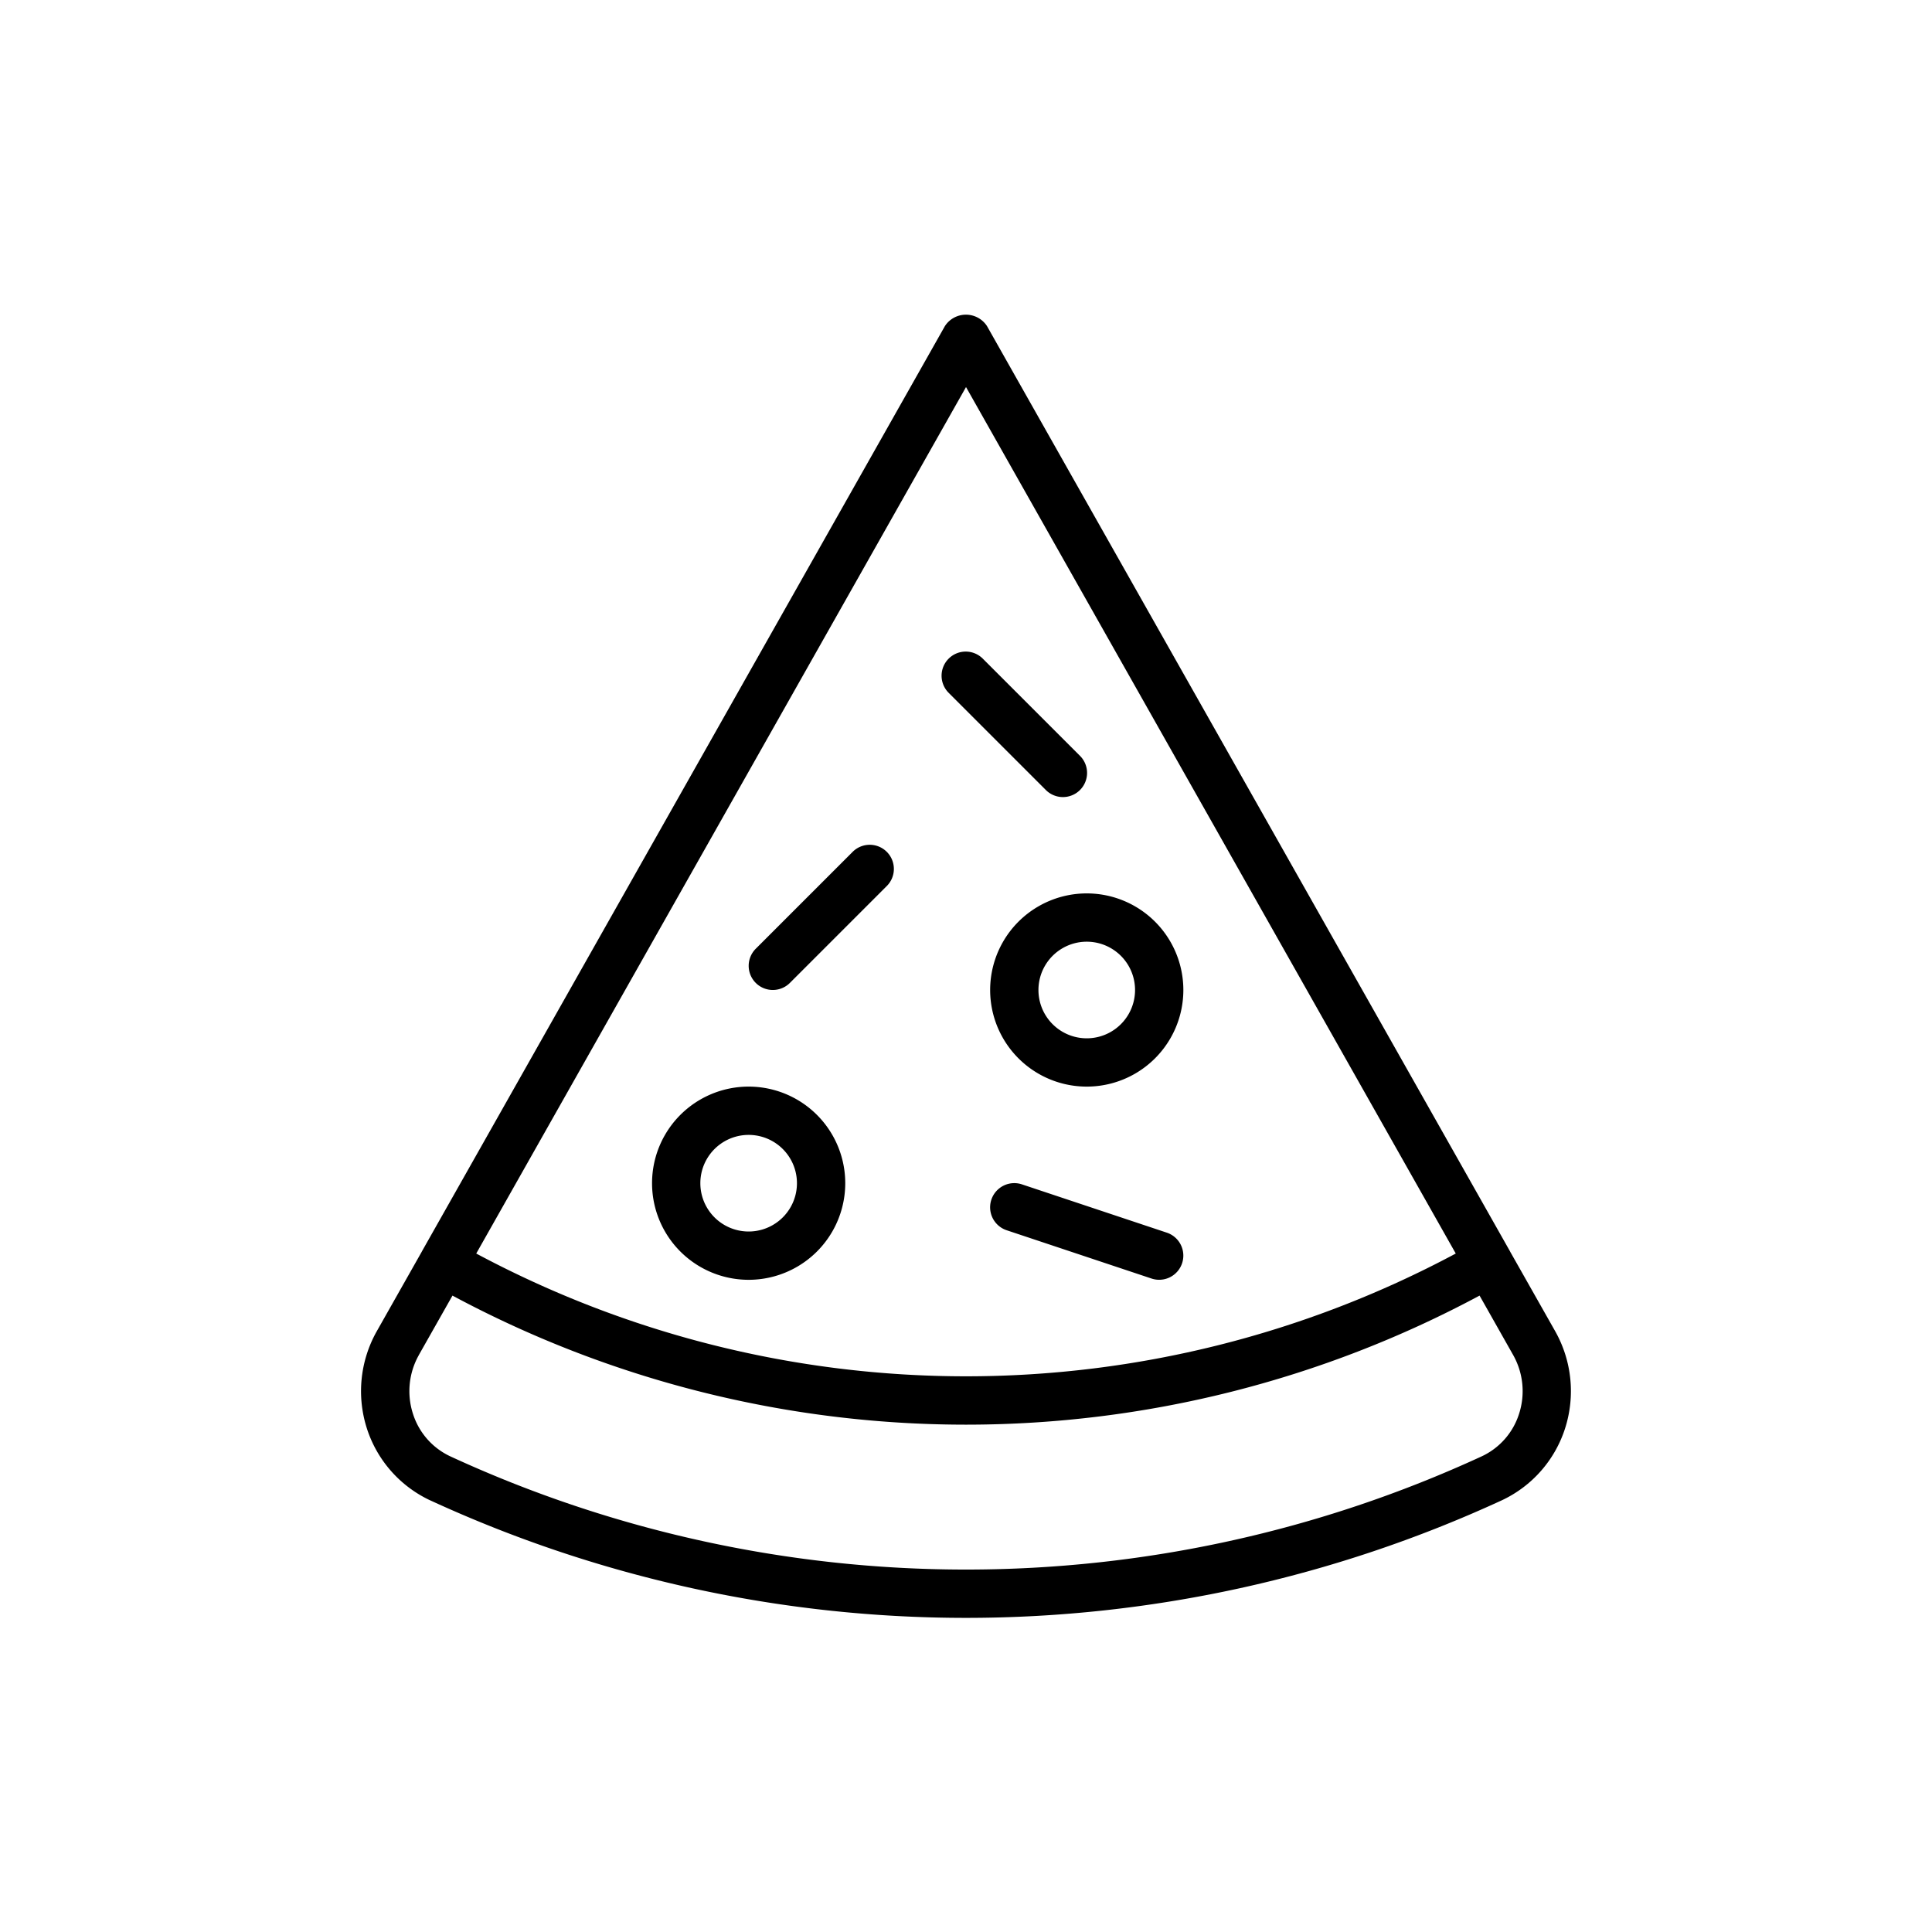 <svg xmlns="http://www.w3.org/2000/svg" viewBox="0 0 40 40" id="icon" fill="currentColor"><path d="M8.909 31.064a26.502 26.502 0 0 0 22.181 0 2.48 2.48 0 0 0 1.313-1.49 2.525 2.525 0 0 0-.203-2.01l-.935-1.652v-.003l-.002-.002L20.434 6.75a.52.52 0 0 0-.87 0L8.736 25.907l-.002.002v.003l-.935 1.653a2.525 2.525 0 0 0-.203 2.01 2.482 2.482 0 0 0 1.312 1.489ZM20 8.013l10.14 17.94a21.496 21.496 0 0 1-20.28 0L20 8.014ZM8.67 28.057l.698-1.233a22.49 22.49 0 0 0 21.265 0l.697 1.233c.207.369.251.808.122 1.21a1.456 1.456 0 0 1-.781.888 25.49 25.49 0 0 1-21.342 0 1.457 1.457 0 0 1-.78-.887 1.521 1.521 0 0 1 .122-1.211Zm6.83-1.56a2 2 0 1 0 0-4 2 2 0 0 0 0 4Zm0-3a1 1 0 1 1 0 2 1 1 0 0 1 0-2Zm5-3a2 2 0 1 0 4 0 2 2 0 0 0-4 0Zm3 0a1 1 0 1 1-2 0 1 1 0 0 1 2 0Zm.974 5.657a.5.5 0 0 1-.632.317l-3-1a.5.5 0 1 1 .316-.95l3 1a.501.501 0 0 1 .316.633Zm-8.827-5.804a.5.5 0 0 1 0-.707l2-2a.5.5 0 1 1 .707.707l-2 2a.5.5 0 0 1-.707 0Zm4-6a.5.5 0 1 1 .707-.707l2 2a.5.5 0 1 1-.707.707l-2-2Z"/></svg>
